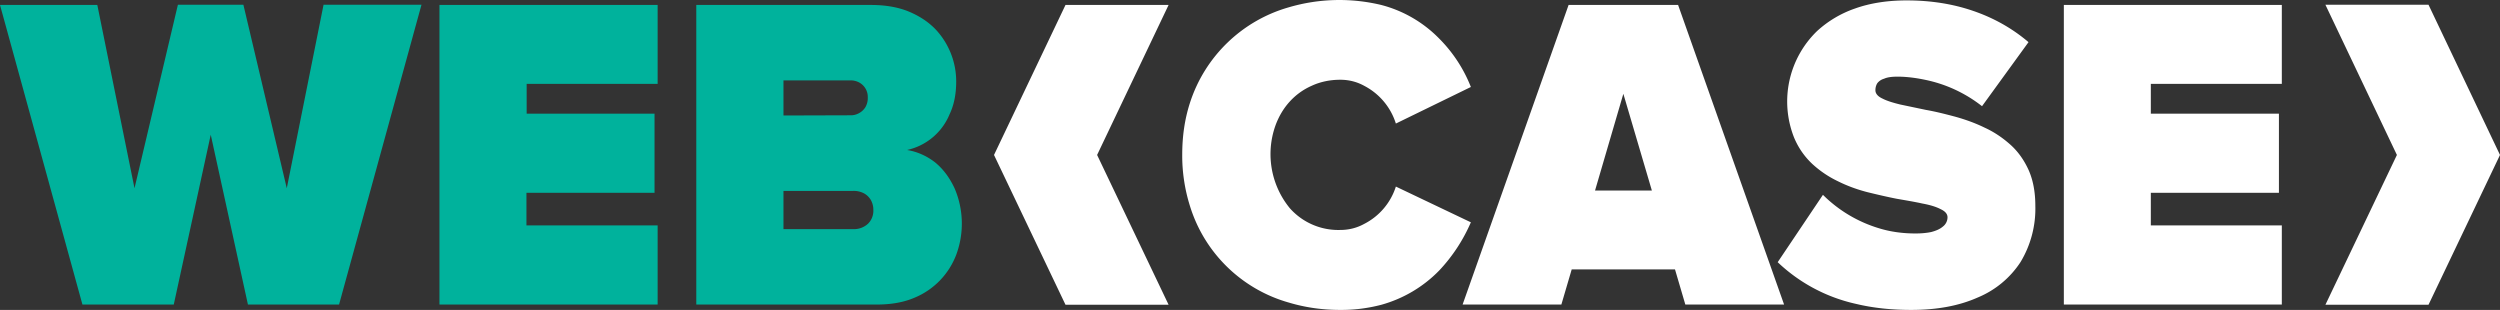 <svg xmlns="http://www.w3.org/2000/svg" xmlns:xlink="http://www.w3.org/1999/xlink" width="121" height="15" viewBox="0 0 121 15"><rect x="0" y="0" width="121" height="15" fill="#333333" stroke="none"/><defs><path id="gnu2a" d="M220.55 31.23h4.99L229 38.5l-3.46 7.25h-4.99l3.46-7.25zM161.1 38.5l3.46 7.25h-4.99l-3.46-7.25 3.46-7.26h4.99zM172.87 46c-.88 0-1.7-.12-2.47-.35a7 7 0 0 1-4.8-4.66 8.1 8.1 0 0 1-.38-2.5c0-.9.12-1.72.37-2.5a7.06 7.06 0 0 1 4.8-4.64 8.67 8.67 0 0 1 4.46-.11 6.05 6.05 0 0 1 2.8 1.62 6.88 6.88 0 0 1 1.54 2.35l-3.63 1.77a3.1 3.1 0 0 0-1.52-1.82c-.36-.2-.75-.3-1.17-.3-.5 0-.97.1-1.38.29-.41.18-.77.44-1.07.77-.3.33-.53.72-.69 1.16a4.13 4.13 0 0 0 .7 4 3.14 3.14 0 0 0 2.44 1.05c.42 0 .81-.1 1.17-.3a3.07 3.07 0 0 0 1.52-1.8l3.63 1.73a8.07 8.07 0 0 1-1.53 2.33 6.24 6.24 0 0 1-2.8 1.66 7.6 7.6 0 0 1-1.99.25zm16.7-.26l-.5-1.7h-5l-.5 1.7h-4.78l5.13-14.5h5.3l5.13 14.5zm-3-10.2l-1.37 4.68h2.75zM200.5 46c-.98 0-1.87-.1-2.66-.29a8.01 8.01 0 0 1-3.8-2.02l2.19-3.26a6.5 6.5 0 0 0 2.72 1.62c.55.17 1.14.25 1.76.25.27 0 .52-.02.76-.07.23-.06.42-.14.56-.26a.57.57 0 0 0 .23-.45c0-.17-.12-.3-.34-.4-.21-.11-.5-.2-.88-.27-.36-.08-.78-.15-1.24-.23-.46-.09-.93-.2-1.42-.32-.5-.13-.97-.3-1.43-.53-.46-.22-.87-.5-1.24-.84a3.68 3.68 0 0 1-.88-1.28 4.74 4.74 0 0 1 1.12-5.15 5.26 5.26 0 0 1 1.81-1.08c.72-.26 1.56-.4 2.52-.4 1.14 0 2.2.16 3.2.5 1 .34 1.9.84 2.7 1.52l-2.25 3.1a6.59 6.59 0 0 0-2.72-1.27c-.47-.1-.93-.16-1.37-.16-.28 0-.5.03-.65.1a.63.63 0 0 0-.33.22c-.06.1-.09.21-.09.34 0 .16.12.3.34.4.21.11.5.2.87.29l1.24.26c.46.08.93.2 1.42.33.5.14.97.31 1.42.53.46.21.87.49 1.24.82.37.33.66.74.88 1.22.22.49.33 1.07.33 1.74a5 5 0 0 1-.72 2.73 4.55 4.55 0 0 1-2.07 1.71c-.9.4-1.96.6-3.22.6zm7.39-.26v-14.5h10.55v3.82h-6.34v1.44h6.2v3.83h-6.2v1.58h6.34v3.83z"/><path id="gnu2b" d="M124.41 45.74H120l-1.8-8.22-1.79 8.22h-4.42L108 31.24h4.71l1.8 8.87 2.1-8.88h3.17l2.1 8.88 1.78-8.88h4.74zm15.42 0h-10.56v-14.5h10.56v3.82h-6.34v1.44h6.19v3.83h-6.2v1.58h6.35zm10.61 0h-8.74v-14.5h8.45c.72 0 1.34.11 1.86.33.52.22.95.51 1.29.87a3.68 3.68 0 0 1 .98 2.5c0 .6-.1 1.13-.32 1.59a2.9 2.9 0 0 1-2.06 1.73c.5.08.96.29 1.36.6.4.33.7.74.94 1.25a4.33 4.33 0 0 1 .1 3.17 3.65 3.65 0 0 1-2.04 2.13c-.51.22-1.12.33-1.82.33zm-1.27-9.16a.8.8 0 0 0 .4-.1.81.81 0 0 0 .32-.3.88.88 0 0 0 .11-.47.79.79 0 0 0-.42-.72.87.87 0 0 0-.41-.1h-3.25v1.7zm.84 5.25a.88.88 0 0 0 .26-.66.97.97 0 0 0-.11-.47.87.87 0 0 0-.34-.34 1.06 1.06 0 0 0-.53-.12h-3.37v1.85h3.37a1 1 0 0 0 .72-.26z"/></defs><g><g transform="translate(-108 -31)"><use fill="#fff" xlink:href="#gnu2a"/></g><g transform="translate(-108 -31)"><use fill="#00b29c" xlink:href="#gnu2b"/></g></g></svg>
